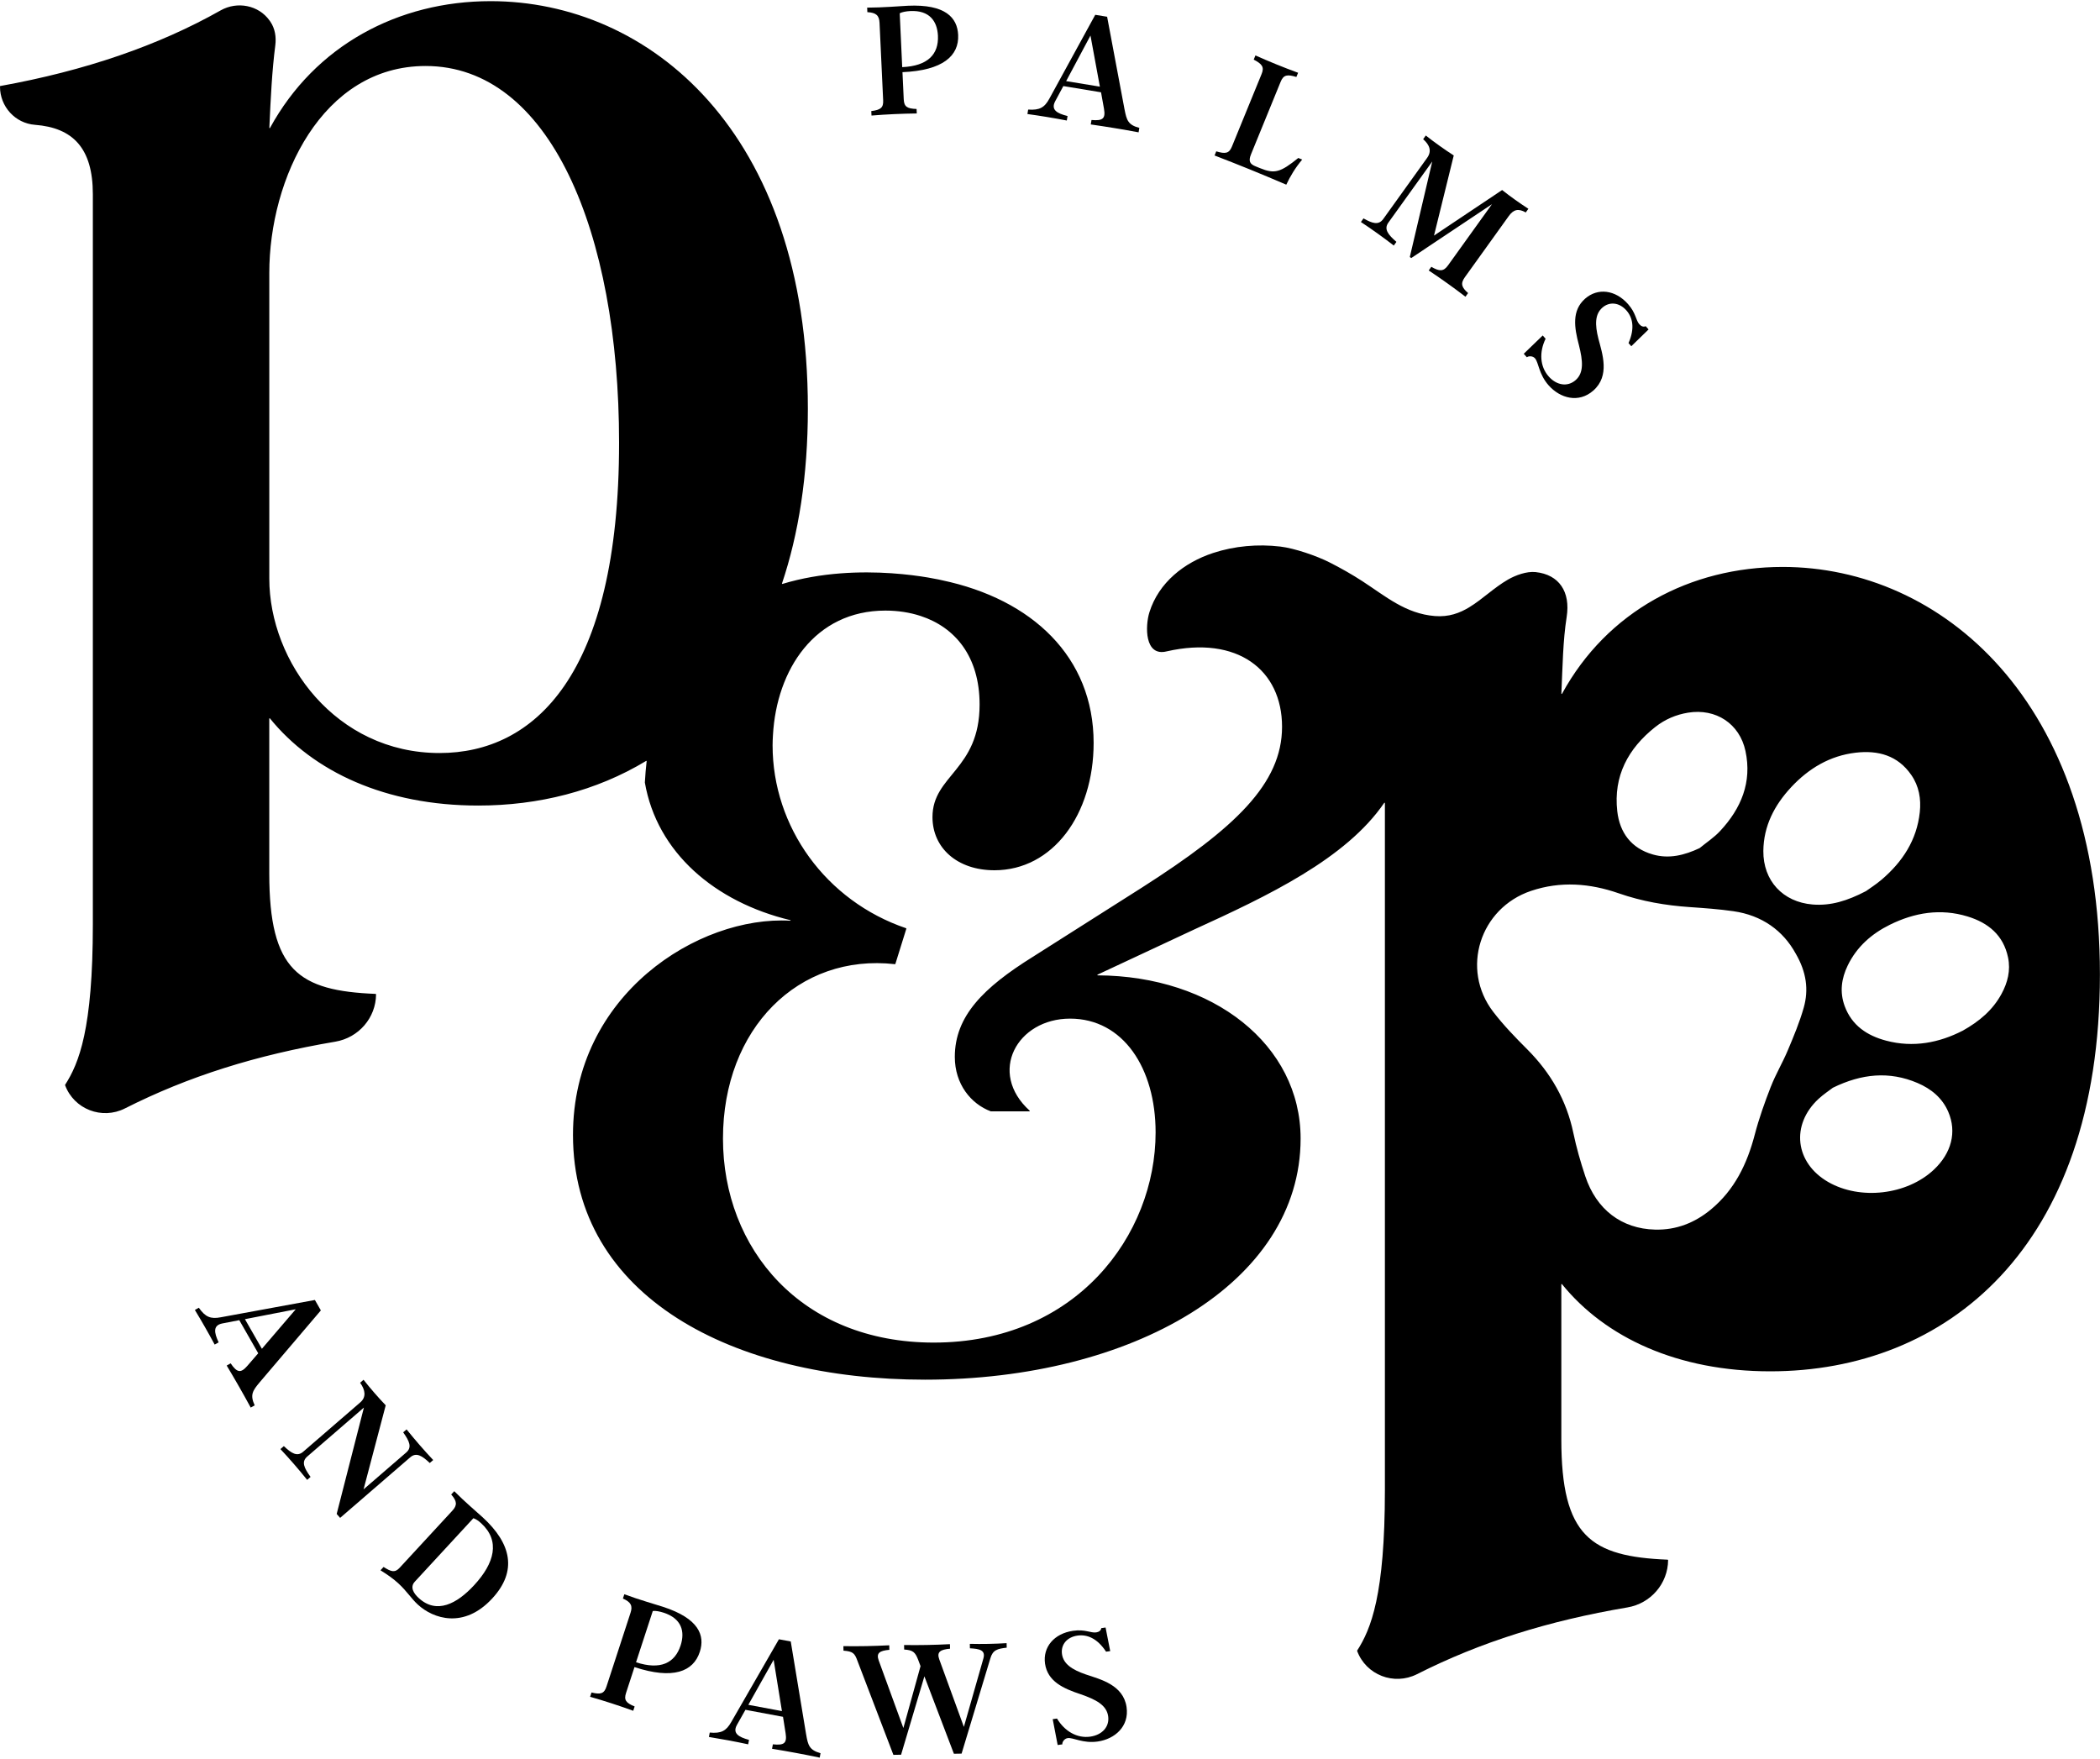 <svg width="80" height="67" viewBox="0 0 80 67" fill="none" xmlns="http://www.w3.org/2000/svg">
<g clip-path="url(#clip0_37_145)">
<path d="M55.983 23.127C55.605 23.358 55.19 23.51 54.662 23.468C53.548 23.379 52.79 22.718 51.897 22.138C51.501 21.881 51.072 21.637 50.639 21.419C50.152 21.173 49.316 20.885 48.773 20.821C47.919 20.72 47.031 20.797 46.212 21.066C45.111 21.429 44.142 22.19 43.787 23.324C43.624 23.843 43.596 25.026 44.448 24.813C47.14 24.2 48.84 25.52 48.84 27.687C48.84 29.854 47.046 31.549 43.505 33.81L39.349 36.448C37.46 37.626 36.374 38.709 36.374 40.263C36.374 41.298 36.986 42.051 37.745 42.336H39.222C39.224 42.329 39.227 42.322 39.23 42.315C37.613 40.856 38.745 38.804 40.765 38.804C42.785 38.804 44.023 40.688 44.023 43.138C44.023 47.048 41.001 51.145 35.571 51.145C30.517 51.145 27.542 47.565 27.542 43.373C27.542 39.18 30.418 36.312 34.095 36.73L34.109 36.721L34.528 35.376L34.52 35.361C31.457 34.321 29.432 31.499 29.432 28.393C29.432 28.263 29.438 28.133 29.446 28.003C29.584 25.515 31.037 23.26 33.729 23.26C34.204 23.26 34.656 23.329 35.071 23.465C36.389 23.896 37.318 25.012 37.318 26.839C37.318 29.336 35.523 29.524 35.523 31.126C35.523 32.303 36.468 33.152 37.884 33.152C40.103 33.152 41.662 31.032 41.662 28.3C41.662 25.022 39.311 22.825 35.888 22.105C35.888 22.105 32.77 21.345 29.804 22.245C29.794 22.247 29.786 22.24 29.789 22.23C30.421 20.348 30.776 18.135 30.776 15.571C30.777 4.985 24.704 0.044 18.69 0.044C15.171 0.044 12.003 1.731 10.286 4.874C10.279 4.887 10.261 4.881 10.261 4.867C10.312 3.718 10.363 2.696 10.488 1.723C10.528 1.41 10.477 1.085 10.299 0.825C10.289 0.81 10.279 0.796 10.269 0.782C9.85 0.194 9.038 0.04 8.407 0.395C6.036 1.735 3.237 2.695 0.01 3.277C0.004 3.277 0 3.283 0 3.289V3.304C0 4.059 0.578 4.698 1.333 4.755C2.774 4.865 3.537 5.641 3.537 7.396V35.216C3.537 39.207 3.008 40.504 2.479 41.328V41.338C2.818 42.256 3.884 42.667 4.759 42.225C7.175 41.002 9.764 40.191 12.773 39.682C13.662 39.532 14.32 38.775 14.326 37.877L14.312 37.862C11.374 37.743 10.258 36.975 10.258 33.275V27.369C10.269 27.365 10.268 27.366 10.279 27.362C11.932 29.404 14.695 30.687 18.217 30.687C20.511 30.687 22.713 30.136 24.616 28.986C24.625 28.981 24.636 28.987 24.634 28.997C24.605 29.258 24.581 29.525 24.566 29.809C25.027 32.475 27.229 34.358 30.107 35.053C30.122 35.056 30.121 35.075 30.105 35.074C26.62 34.873 21.828 37.88 21.828 43.232C21.828 49.403 27.919 52.558 35.239 52.558C43.124 52.558 49.547 48.884 49.547 43.373C49.547 39.807 46.222 37.176 41.81 37.155L41.804 37.132L45.485 35.412C48.3 34.127 51.277 32.717 52.736 30.579L52.758 30.586V56.768C52.758 60.759 52.229 62.057 51.7 62.88V62.89C52.039 63.809 53.105 64.219 53.98 63.777C56.398 62.554 58.987 61.743 61.996 61.234C62.884 61.084 63.541 60.326 63.547 59.429L63.533 59.415C60.596 59.295 59.479 58.527 59.479 54.827V48.922C59.49 48.918 59.489 48.919 59.5 48.914C61.154 50.957 63.916 52.24 67.439 52.24C74.101 52.24 79.997 47.593 79.997 37.124C79.997 26.655 73.924 21.597 67.911 21.597C64.392 21.597 61.223 23.285 59.506 26.428C59.499 26.441 59.481 26.435 59.481 26.42C59.528 25.36 59.541 24.403 59.682 23.506C59.834 22.538 59.392 21.888 58.498 21.793C58.158 21.758 57.74 21.91 57.445 22.08C56.906 22.392 56.475 22.827 55.981 23.127H55.983ZM16.744 28.686C12.794 28.686 10.259 25.216 10.259 22.041V10.395C10.259 6.808 12.264 2.514 16.214 2.514C20.931 2.514 23.584 8.807 23.584 16.864C23.584 25.746 20.341 28.686 16.744 28.686ZM68.234 29.988C68.902 29.273 69.707 28.788 70.695 28.673C71.546 28.574 72.294 28.776 72.809 29.519C73.106 29.946 73.189 30.433 73.135 30.941C73.021 32.003 72.477 32.829 71.683 33.508C71.464 33.695 71.218 33.849 71.084 33.947C70.37 34.319 69.738 34.513 69.048 34.456C67.917 34.361 67.166 33.55 67.175 32.418C67.184 31.463 67.598 30.671 68.234 29.989L68.234 29.988ZM63.058 27.695C63.424 27.404 63.847 27.223 64.311 27.148C65.366 26.978 66.271 27.566 66.494 28.609C66.749 29.798 66.329 30.798 65.528 31.657C65.299 31.904 65.008 32.093 64.746 32.309C64.168 32.58 63.583 32.728 62.963 32.55C62.142 32.314 61.703 31.72 61.61 30.903C61.459 29.561 62.023 28.514 63.058 27.694V27.695ZM67.46 41.396C67.227 41.995 67.009 42.604 66.847 43.226C66.557 44.336 66.08 45.325 65.179 46.073C64.563 46.583 63.857 46.862 63.049 46.841C61.778 46.809 60.815 46.081 60.391 44.806C60.211 44.266 60.053 43.716 59.937 43.159C59.677 41.915 59.076 40.871 58.182 39.975C57.727 39.52 57.275 39.054 56.884 38.544C55.636 36.918 56.376 34.595 58.325 33.938C59.452 33.558 60.572 33.649 61.669 34.031C62.549 34.337 63.449 34.492 64.373 34.555C64.928 34.593 65.485 34.633 66.035 34.712C67.124 34.868 67.926 35.45 68.406 36.323C68.82 37.033 68.906 37.704 68.714 38.385C68.557 38.938 68.333 39.475 68.109 40.006C67.912 40.477 67.646 40.921 67.461 41.396H67.46ZM73.674 44.555C72.648 45.522 70.864 45.73 69.643 45.026C68.38 44.297 68.211 42.848 69.28 41.859C69.464 41.689 69.676 41.549 69.823 41.437C70.919 40.9 71.974 40.797 73.049 41.256C73.569 41.478 73.994 41.826 74.221 42.357C74.55 43.124 74.341 43.926 73.674 44.555H73.674ZM74.761 39.267C73.878 39.72 72.891 39.92 71.848 39.642C71.126 39.45 70.546 39.064 70.274 38.328C70.077 37.794 70.148 37.275 70.391 36.776C70.735 36.067 71.298 35.572 71.994 35.228C72.939 34.761 73.928 34.599 74.954 34.912C75.742 35.152 76.32 35.624 76.497 36.473C76.6 36.967 76.483 37.43 76.246 37.866C75.916 38.471 75.416 38.902 74.762 39.268L74.761 39.267Z" fill="black"/>
<path d="M33.191 4.231C33.548 4.188 33.658 4.103 33.644 3.819L33.506 0.866C33.493 0.588 33.375 0.481 33.042 0.463L33.035 0.291C33.646 0.289 34.256 0.235 34.581 0.219C36.021 0.153 36.471 0.676 36.501 1.331C36.538 2.125 35.919 2.684 34.38 2.749L34.428 3.782C34.44 4.066 34.558 4.14 34.917 4.151L34.925 4.322C34.353 4.329 33.769 4.355 33.2 4.402L33.192 4.23L33.191 4.231ZM34.37 2.558C35.346 2.513 35.763 2.069 35.731 1.36C35.704 0.804 35.406 0.387 34.683 0.421C34.529 0.428 34.365 0.456 34.275 0.506L34.37 2.558Z" fill="black"/>
<path d="M42.84 4.168C42.919 4.583 42.978 4.761 43.403 4.871L43.375 5.041C42.794 4.932 42.145 4.825 41.553 4.741L41.581 4.571C42.019 4.61 42.122 4.513 42.056 4.139L41.944 3.516L40.508 3.279L40.196 3.86C40.029 4.181 40.261 4.32 40.669 4.42L40.64 4.591C40.158 4.498 39.62 4.409 39.14 4.344L39.168 4.174C39.607 4.205 39.793 4.095 39.977 3.756L41.724 0.564L42.176 0.638L42.839 4.166L42.84 4.168ZM40.615 3.09L41.9 3.301L41.542 1.354L40.616 3.089L40.615 3.09Z" fill="black"/>
<path d="M46.333 5.765C46.678 5.869 46.822 5.849 46.93 5.585L48.062 2.817C48.17 2.553 48.08 2.438 47.761 2.271L47.826 2.112C48.348 2.345 48.913 2.575 49.451 2.772L49.386 2.932C49.041 2.828 48.896 2.847 48.788 3.111L47.657 5.88C47.549 6.144 47.62 6.251 47.83 6.336L48.002 6.406C48.556 6.632 48.775 6.57 49.459 6.018L49.607 6.079C49.339 6.4 49.154 6.711 49.001 7.035C48.048 6.626 47.211 6.285 46.269 5.923L46.334 5.764L46.333 5.765Z" fill="black"/>
<path d="M51.943 8.32C52.274 8.508 52.517 8.591 52.695 8.343L54.367 6.014C54.553 5.755 54.461 5.518 54.215 5.302L54.316 5.162C54.629 5.41 55.018 5.688 55.381 5.922L54.629 8.974L57.224 7.239C57.552 7.498 57.888 7.737 58.224 7.953L58.124 8.093C57.845 7.934 57.661 7.974 57.475 8.233L55.803 10.562C55.629 10.805 55.682 10.949 55.927 11.164L55.827 11.304C55.401 10.975 54.903 10.619 54.427 10.303L54.527 10.164C54.838 10.345 54.992 10.349 55.165 10.106L56.837 7.778L53.761 9.83L53.707 9.791L54.562 6.152L52.89 8.481C52.712 8.729 52.88 8.939 53.197 9.214L53.097 9.354C52.676 9.029 52.244 8.72 51.844 8.458L51.944 8.318L51.943 8.32Z" fill="black"/>
<path d="M58.475 13.649C58.392 13.555 58.231 13.555 58.167 13.611L58.048 13.477L58.77 12.78L58.88 12.904C58.631 13.415 58.663 13.962 58.997 14.34C59.291 14.673 59.71 14.755 60.024 14.48C60.343 14.199 60.301 13.75 60.15 13.149C59.971 12.476 59.871 11.83 60.385 11.378C60.863 10.957 61.536 11.037 62.02 11.584C62.328 11.932 62.311 12.194 62.452 12.353C62.522 12.432 62.614 12.466 62.692 12.425L62.803 12.549L62.145 13.189L62.039 13.07C62.292 12.494 62.191 12.088 61.958 11.825C61.69 11.521 61.315 11.479 61.042 11.72C60.762 11.966 60.752 12.355 60.892 12.904C61.04 13.473 61.34 14.313 60.697 14.879C60.138 15.371 59.431 15.171 58.995 14.679C58.617 14.251 58.617 13.81 58.476 13.65L58.475 13.649Z" fill="black"/>
<path d="M9.894 52.656C9.621 52.98 9.519 53.137 9.702 53.536L9.551 53.621C9.27 53.102 8.944 52.532 8.636 52.02L8.786 51.935C9.033 52.298 9.173 52.317 9.423 52.031L9.837 51.552L9.116 50.291L8.468 50.416C8.112 50.489 8.151 50.757 8.329 51.136L8.178 51.221C7.946 50.789 7.676 50.317 7.424 49.903L7.574 49.817C7.826 50.178 8.03 50.253 8.41 50.181L11.996 49.522L12.223 49.919L9.894 52.656H9.894ZM9.331 50.253L9.977 51.381L11.266 49.876L9.331 50.253Z" fill="black"/>
<path d="M10.813 55.089C11.104 55.364 11.32 55.502 11.551 55.302L13.726 53.422C13.952 53.227 13.925 52.962 13.719 52.675L13.849 52.562C14.117 52.901 14.405 53.232 14.694 53.534L13.85 56.736L15.473 55.334C15.704 55.135 15.599 54.902 15.359 54.564L15.489 54.452C15.809 54.851 16.162 55.257 16.503 55.619L16.372 55.732C16.081 55.458 15.861 55.315 15.63 55.514L12.957 57.823L12.826 57.673L13.863 53.621L11.708 55.483C11.477 55.682 11.573 55.905 11.831 56.262L11.701 56.375C11.377 55.971 11.024 55.565 10.683 55.202L10.813 55.089Z" fill="black"/>
<path d="M14.612 59.692C14.897 59.873 15.04 59.924 15.225 59.723L17.232 57.549C17.421 57.344 17.415 57.186 17.188 56.932L17.305 56.806C17.736 57.239 18.165 57.596 18.394 57.807C19.474 58.8 19.72 59.844 18.752 60.892C17.672 62.062 16.503 61.665 15.917 61.125C15.668 60.897 15.501 60.617 15.174 60.316C14.973 60.132 14.775 59.995 14.495 59.819L14.612 59.692ZM18.064 60.385C18.843 59.542 19.061 58.698 18.333 58.03C18.227 57.931 18.125 57.865 18.034 57.835L15.802 60.253C15.608 60.463 15.759 60.7 15.95 60.875C16.634 61.504 17.407 61.097 18.064 60.385Z" fill="black"/>
<path d="M22.534 64.474C22.884 64.559 23.016 64.519 23.104 64.248L24.021 61.436C24.108 61.172 24.035 61.03 23.73 60.896L23.784 60.732C24.356 60.945 24.946 61.109 25.256 61.21C26.627 61.655 26.863 62.303 26.659 62.927C26.413 63.683 25.635 63.989 24.171 63.507L23.85 64.49C23.761 64.76 23.844 64.871 24.177 65.007L24.123 65.171C23.586 64.976 23.03 64.795 22.48 64.638L22.534 64.474ZM24.23 63.323C25.159 63.625 25.708 63.357 25.928 62.682C26.101 62.153 25.969 61.657 25.28 61.434C25.135 61.387 24.97 61.354 24.868 61.37L24.23 63.323Z" fill="black"/>
<path d="M30.71 66.07C30.78 66.488 30.834 66.667 31.258 66.787L31.227 66.956C30.648 66.834 30.002 66.714 29.411 66.618L29.443 66.449C29.88 66.496 29.985 66.402 29.928 66.027L29.829 65.401L28.398 65.134L28.074 65.708C27.899 66.026 28.129 66.17 28.534 66.28L28.502 66.449C28.022 66.345 27.486 66.246 27.007 66.169L27.038 66.001C27.477 66.042 27.666 65.936 27.857 65.6L29.673 62.447L30.124 62.531L30.71 66.073V66.07ZM28.508 64.944L29.788 65.183L29.472 63.229L28.508 64.944Z" fill="black"/>
<path d="M36.946 62.621C37.411 62.632 37.883 62.623 38.347 62.595L38.351 62.767C37.999 62.808 37.82 62.85 37.727 63.177L36.632 66.803L36.339 66.808L35.215 63.859L34.327 66.845L34.034 66.85L32.665 63.269C32.56 62.979 32.492 62.907 32.133 62.881L32.129 62.709C32.714 62.718 33.285 62.707 33.877 62.676L33.88 62.849C33.516 62.882 33.371 62.964 33.475 63.254L34.414 65.828L35.068 63.47L34.977 63.227C34.865 62.937 34.778 62.859 34.445 62.838L34.441 62.666C35.013 62.675 35.604 62.664 36.188 62.633L36.192 62.806C35.833 62.839 35.676 62.921 35.781 63.211L36.719 65.785L37.462 63.18C37.555 62.854 37.308 62.811 36.949 62.791L36.946 62.619V62.621Z" fill="black"/>
<path d="M40.671 66.213C40.546 66.231 40.458 66.364 40.47 66.45L40.292 66.475L40.103 65.491L40.267 65.467C40.559 65.954 41.035 66.228 41.535 66.156C41.976 66.093 42.275 65.789 42.215 65.375C42.154 64.955 41.754 64.744 41.167 64.541C40.504 64.322 39.909 64.052 39.811 63.376C39.721 62.746 40.156 62.228 40.879 62.124C41.339 62.057 41.55 62.215 41.761 62.185C41.866 62.169 41.945 62.111 41.953 62.023L42.117 61.999L42.294 62.898L42.136 62.92C41.791 62.394 41.396 62.256 41.047 62.307C40.645 62.364 40.405 62.653 40.457 63.014C40.51 63.382 40.831 63.604 41.368 63.788C41.925 63.975 42.795 64.185 42.917 65.032C43.023 65.767 42.469 66.249 41.818 66.342C41.252 66.423 40.881 66.182 40.671 66.212V66.213Z" fill="black"/>
</g>
<defs>
<clipPath id="clip0_37_145">
<rect width="80" height="67" fill="white"/>
</clipPath>
</defs>
</svg>
